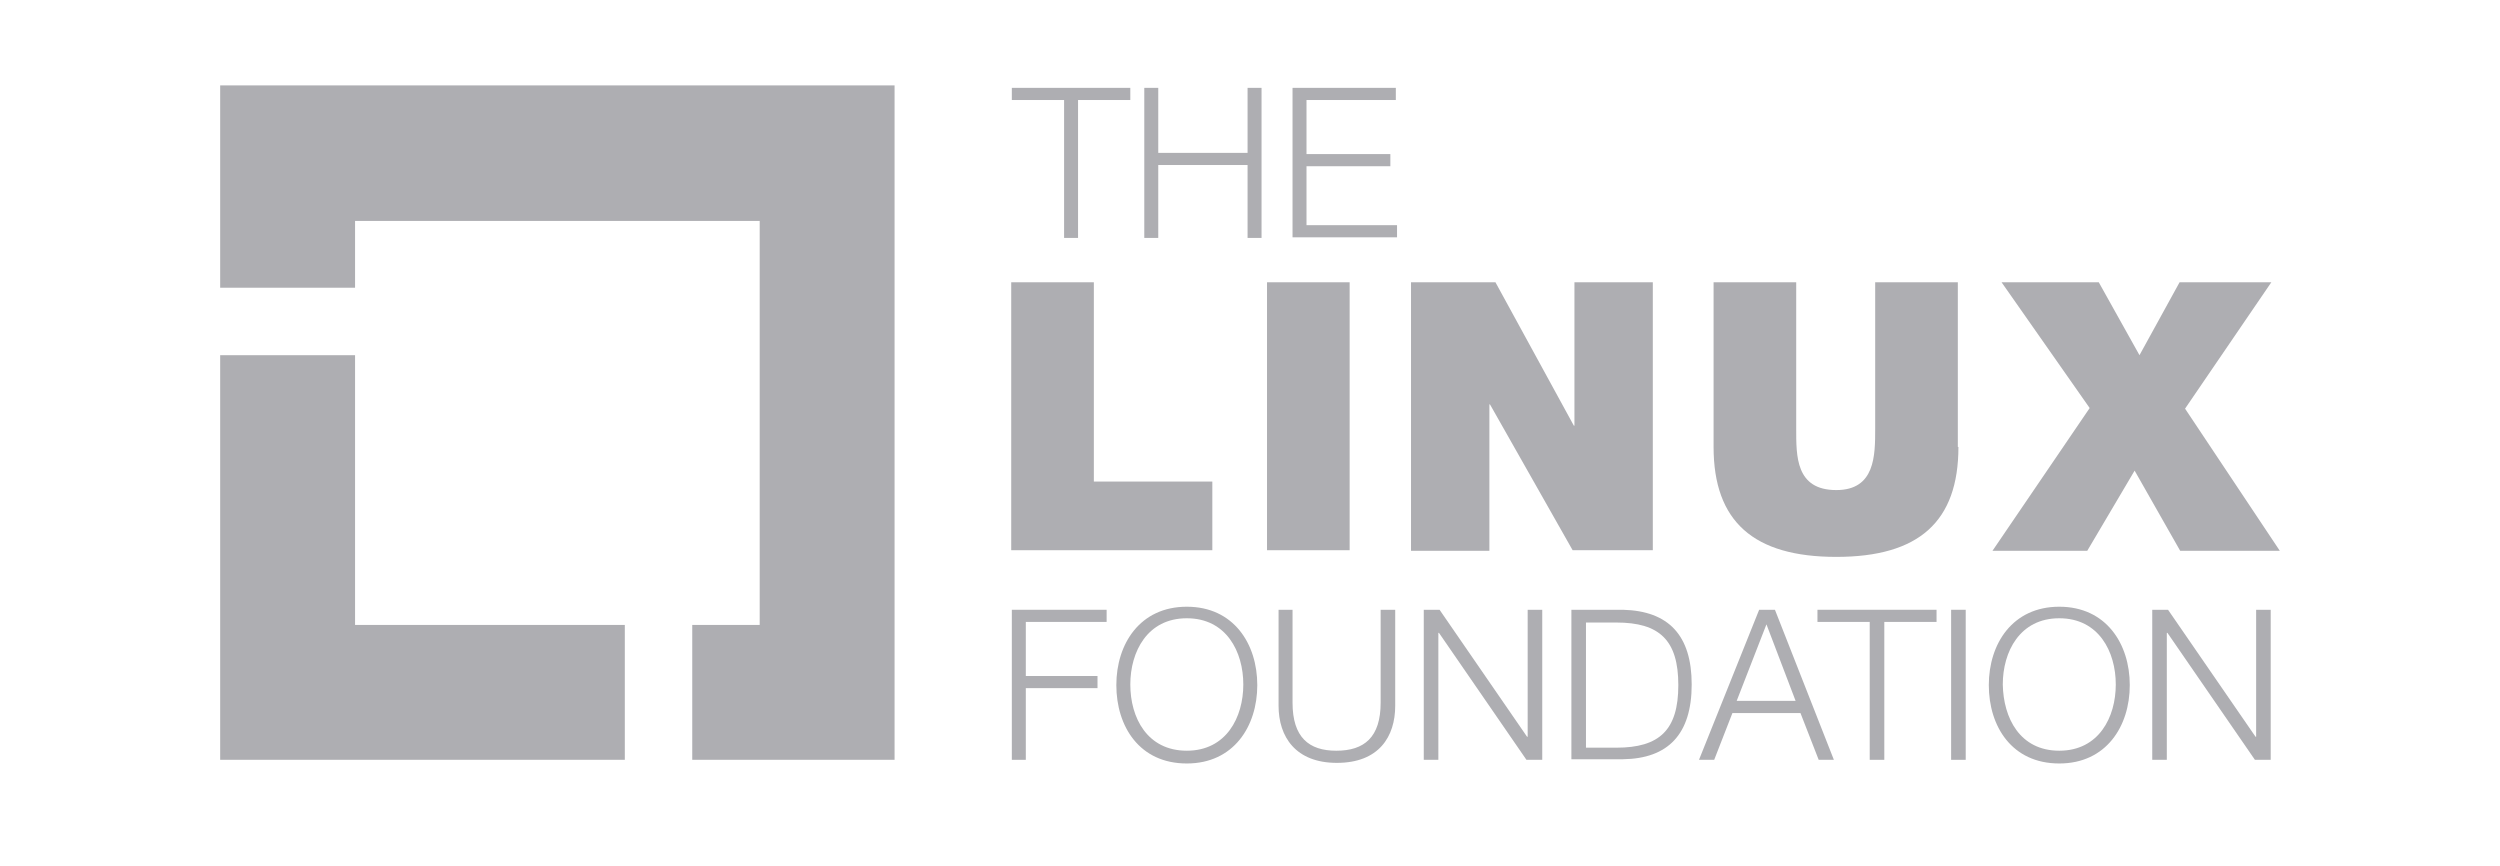 <svg width="176" height="61" viewBox="0 0 176 61" fill="none" xmlns="http://www.w3.org/2000/svg">
<g clip-path="url(#clip0_16_482)">
<path d="M71.19 6.185H79.574V7.041H75.895V16.75H74.912V7.041H71.233V6.185H71.19Z" fill="#AEAEB2"/>
<path d="M80.558 6.185H81.541V10.762H87.829V6.185H88.813V16.75H87.829V11.617H81.541V16.75H80.558V6.185Z" fill="#AEAEB2"/>
<path d="M90.994 6.185H98.266V7.041H91.978V10.847H97.881V11.703H91.978V15.852H98.351V16.707H90.994V6.185Z" fill="#AEAEB2"/>
<path d="M71.19 42.928H77.906V43.783H72.217V47.59H77.264V48.445H72.217V53.492H71.233V42.928H71.19Z" fill="#AEAEB2"/>
<path d="M83.552 42.713C86.845 42.713 88.513 45.322 88.513 48.231C88.513 51.14 86.845 53.749 83.552 53.749C80.215 53.749 78.59 51.14 78.59 48.231C78.59 45.322 80.258 42.713 83.552 42.713ZM83.552 52.85C86.332 52.85 87.529 50.498 87.529 48.188C87.529 45.879 86.332 43.526 83.552 43.526C80.771 43.526 79.574 45.879 79.574 48.188C79.574 50.541 80.771 52.85 83.552 52.85Z" fill="#AEAEB2"/>
<path d="M90.011 42.928H90.995V49.472C90.995 51.91 92.149 52.851 94.074 52.851C96.042 52.851 97.197 51.91 97.197 49.472V42.928H98.223V49.686C98.223 51.867 97.068 53.706 94.117 53.706C91.208 53.706 90.011 51.867 90.011 49.686V42.928Z" fill="#AEAEB2"/>
<path d="M100.233 42.928H101.346L107.505 51.867H107.548V42.928H108.574V53.492H107.462L101.303 44.553H101.26V53.492H100.233V42.928Z" fill="#AEAEB2"/>
<path d="M110.626 42.928H114.262C117.469 43.013 119.095 44.724 119.095 48.189C119.095 51.696 117.427 53.407 114.262 53.45H110.626V42.928ZM111.653 52.637H113.791C116.828 52.637 118.154 51.397 118.154 48.231C118.154 45.066 116.828 43.826 113.791 43.826H111.653V52.637Z" fill="#AEAEB2"/>
<path d="M123.844 42.928H124.956L129.105 53.492H128.036L126.753 50.199H121.962L120.679 53.492H119.609L123.844 42.928ZM122.262 49.343H126.411L124.358 43.954L122.262 49.343Z" fill="#AEAEB2"/>
<path d="M127.949 42.928H136.333V43.783H132.655V53.492H131.628V43.783H127.949V42.928Z" fill="#AEAEB2"/>
<path d="M137.359 42.928H138.386V53.492H137.359V42.928Z" fill="#AEAEB2"/>
<path d="M144.974 42.713C148.267 42.713 149.936 45.322 149.936 48.231C149.936 51.14 148.267 53.749 144.974 53.749C141.637 53.749 140.012 51.14 140.012 48.231C140.012 45.322 141.68 42.713 144.974 42.713ZM144.974 52.85C147.754 52.85 148.951 50.498 148.951 48.188C148.951 45.879 147.754 43.526 144.974 43.526C142.193 43.526 140.996 45.879 140.996 48.188C141.038 50.541 142.193 52.85 144.974 52.85Z" fill="#AEAEB2"/>
<path d="M151.518 42.928H152.63L158.789 51.867H158.832V42.928H159.858V53.492H158.746L152.587 44.553H152.544V53.492H151.518V42.928Z" fill="#AEAEB2"/>
<path d="M71.19 19.872H77.007V33.902H85.348V38.735H71.19V19.872Z" fill="#AEAEB2"/>
<path d="M89.198 19.872H95.015V38.735H89.198V19.872Z" fill="#AEAEB2"/>
<path d="M99.335 19.872H105.28L110.798 29.966H110.841V19.872H116.358V38.735H110.713L104.895 28.47H104.853V38.778H99.335V19.872Z" fill="#AEAEB2"/>
<path d="M137.873 31.464C137.873 36.725 135.093 39.205 129.276 39.205C123.459 39.205 120.636 36.725 120.636 31.464V19.872H126.453V30.18C126.453 32.105 126.411 34.501 129.276 34.501C132.013 34.501 132.013 32.062 132.013 30.18V19.872H137.831V31.464H137.873Z" fill="#AEAEB2"/>
<path d="M147.113 28.726L140.91 19.872H147.753L150.62 25.005L153.442 19.872H159.902L153.828 28.769L160.5 38.778H153.486L150.277 33.132L146.941 38.778H140.269L147.113 28.726Z" fill="#AEAEB2"/>
<path d="M24.996 43.996V25.005H15.5V53.492H43.987V43.996H24.996Z" fill="#AEAEB2"/>
<path d="M62.978 6.014H15.5V20.257H24.996V15.552H53.482V43.996H48.734V53.492H62.978V6.014Z" fill="#AEAEB2"/>
</g>
<defs>
<clipPath id="clip0_16_482">
<rect width="145" height="48.333" fill="white" transform="translate(15.5 6.014)"/>
</clipPath>
</defs>
</svg>
